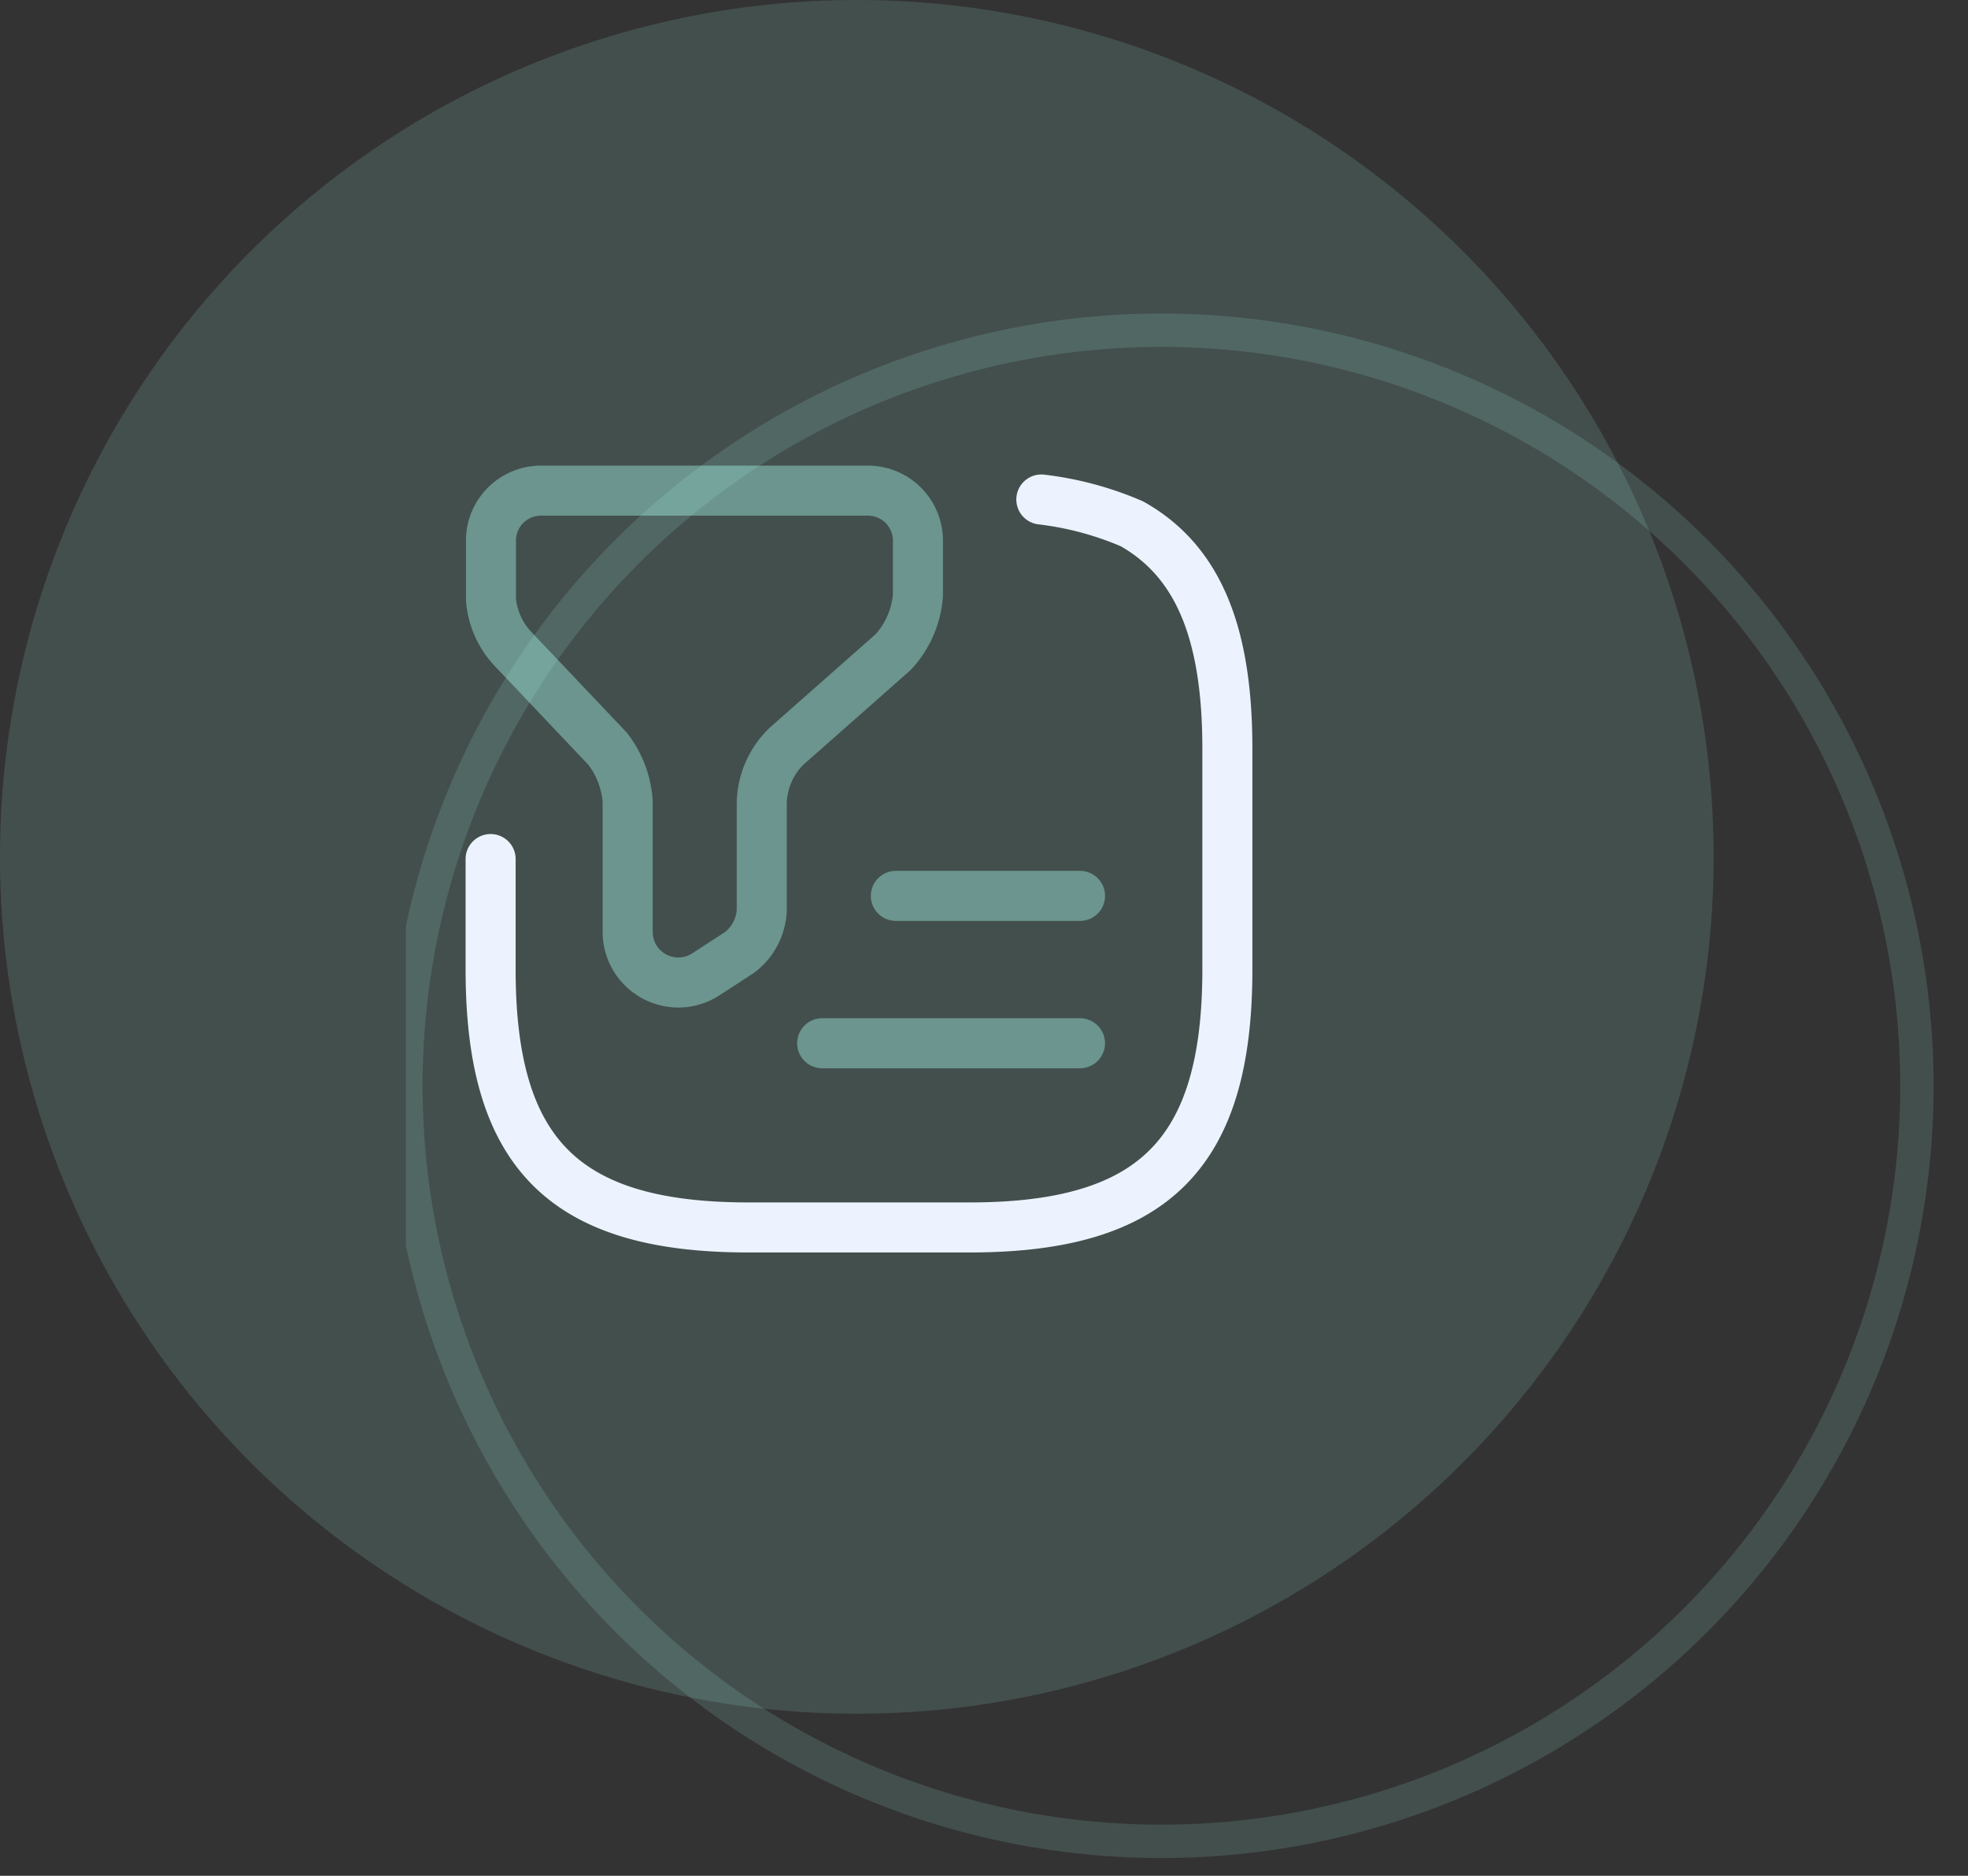 <svg xmlns="http://www.w3.org/2000/svg" xmlns:xlink="http://www.w3.org/1999/xlink" width="118" height="112.466" viewBox="0 0 118 112.466">
  <rect x="0" y="0" width="118" height="112.466" fill="#333333" stroke="none"/>
  <defs>
    <clipPath id="clip-path">
      <rect id="Rectangle_76" data-name="Rectangle 76" width="93.667" height="93.667" fill="none" stroke="#a8fff1" stroke-width="1"/>
    </clipPath>
    <clipPath id="clip-path-2">
      <rect id="Rectangle_76-2" data-name="Rectangle 76" width="102.747" height="102.747" fill="none"/>
    </clipPath>
  </defs>
  <g id="Group_363" data-name="Group 363" transform="translate(-1195 -8209)">
    <g id="Group_353" data-name="Group 353" transform="translate(1219.333 8227.799)" opacity="0.14">
      <g id="Group_328" data-name="Group 328">
        <g id="Group_327" data-name="Group 327" clip-path="url(#clip-path)">
          <path id="Path_1082" data-name="Path 1082" d="M112.957,45.3A45.3,45.3,0,1,1,67.655,0a45.3,45.3,0,0,1,45.3,45.3" transform="translate(-22.352 1)" fill="none" stroke="#a8fff1" stroke-width="2"/>
        </g>
      </g>
    </g>
    <g id="Group_352" data-name="Group 352" transform="translate(1195 8209)" opacity="0.14">
      <g id="Group_328-2" data-name="Group 328">
        <g id="Group_327-2" data-name="Group 327" clip-path="url(#clip-path-2)">
          <path id="Path_1082-2" data-name="Path 1082" d="M125.1,51.374A51.374,51.374,0,1,1,73.726,0,51.374,51.374,0,0,1,125.1,51.374" transform="translate(-22.352)" fill="#a8fff1"/>
        </g>
      </g>
    </g>
    <g id="vuesax_twotone_document-filter" data-name="vuesax/twotone/document-filter" transform="translate(600 7918)">
      <g id="document-filter" transform="translate(620 316)">
        <path id="Vector" d="M2.96,0H22.618A3,3,0,0,1,25.6,2.982V6.251a5.647,5.647,0,0,1-1.48,3.424l-6.405,5.654a4.886,4.886,0,0,0-1.48,3.424v6.405a3.365,3.365,0,0,1-1.347,2.54l-2.076,1.347A3.036,3.036,0,0,1,8.195,26.5V18.62A5.814,5.814,0,0,0,7,15.483L1.348,9.52A4.9,4.9,0,0,1,0,6.538V3.114A3,3,0,0,1,2.96,0Z" transform="translate(4.439 4.417)" fill="none" stroke="#a8fff1" stroke-linecap="round" stroke-linejoin="round" stroke-width="3" opacity="0.4"/>
        <path id="Vector-2" data-name="Vector" d="M0,21.557v6.626C0,39.227,4.417,43.645,15.461,43.645H28.714c11.044,0,15.461-4.417,15.461-15.461V14.931c0-6.891-1.723-11.22-5.721-13.473A19.442,19.442,0,0,0,33.021,0" transform="translate(4.417 4.948)" fill="none" stroke="#ecf3fe" stroke-linecap="round" stroke-linejoin="round" stroke-width="3"/>
        <path id="Vector-3" data-name="Vector" d="M0,0H11.044" transform="translate(28.714 28.714)" fill="none" stroke="#a8fff1" stroke-linecap="round" stroke-linejoin="round" stroke-width="3" opacity="0.4"/>
        <path id="Vector-4" data-name="Vector" d="M0,0H15.461" transform="translate(24.296 37.549)" fill="none" stroke="#a8fff1" stroke-linecap="round" stroke-linejoin="round" stroke-width="3" opacity="0.4"/>
        <path id="Vector-5" data-name="Vector" d="M0,0H53.01V53.01H0Z" transform="translate(53.01 53.01) rotate(180)" fill="none" opacity="0"/>
      </g>
    </g>
  </g>
</svg>
